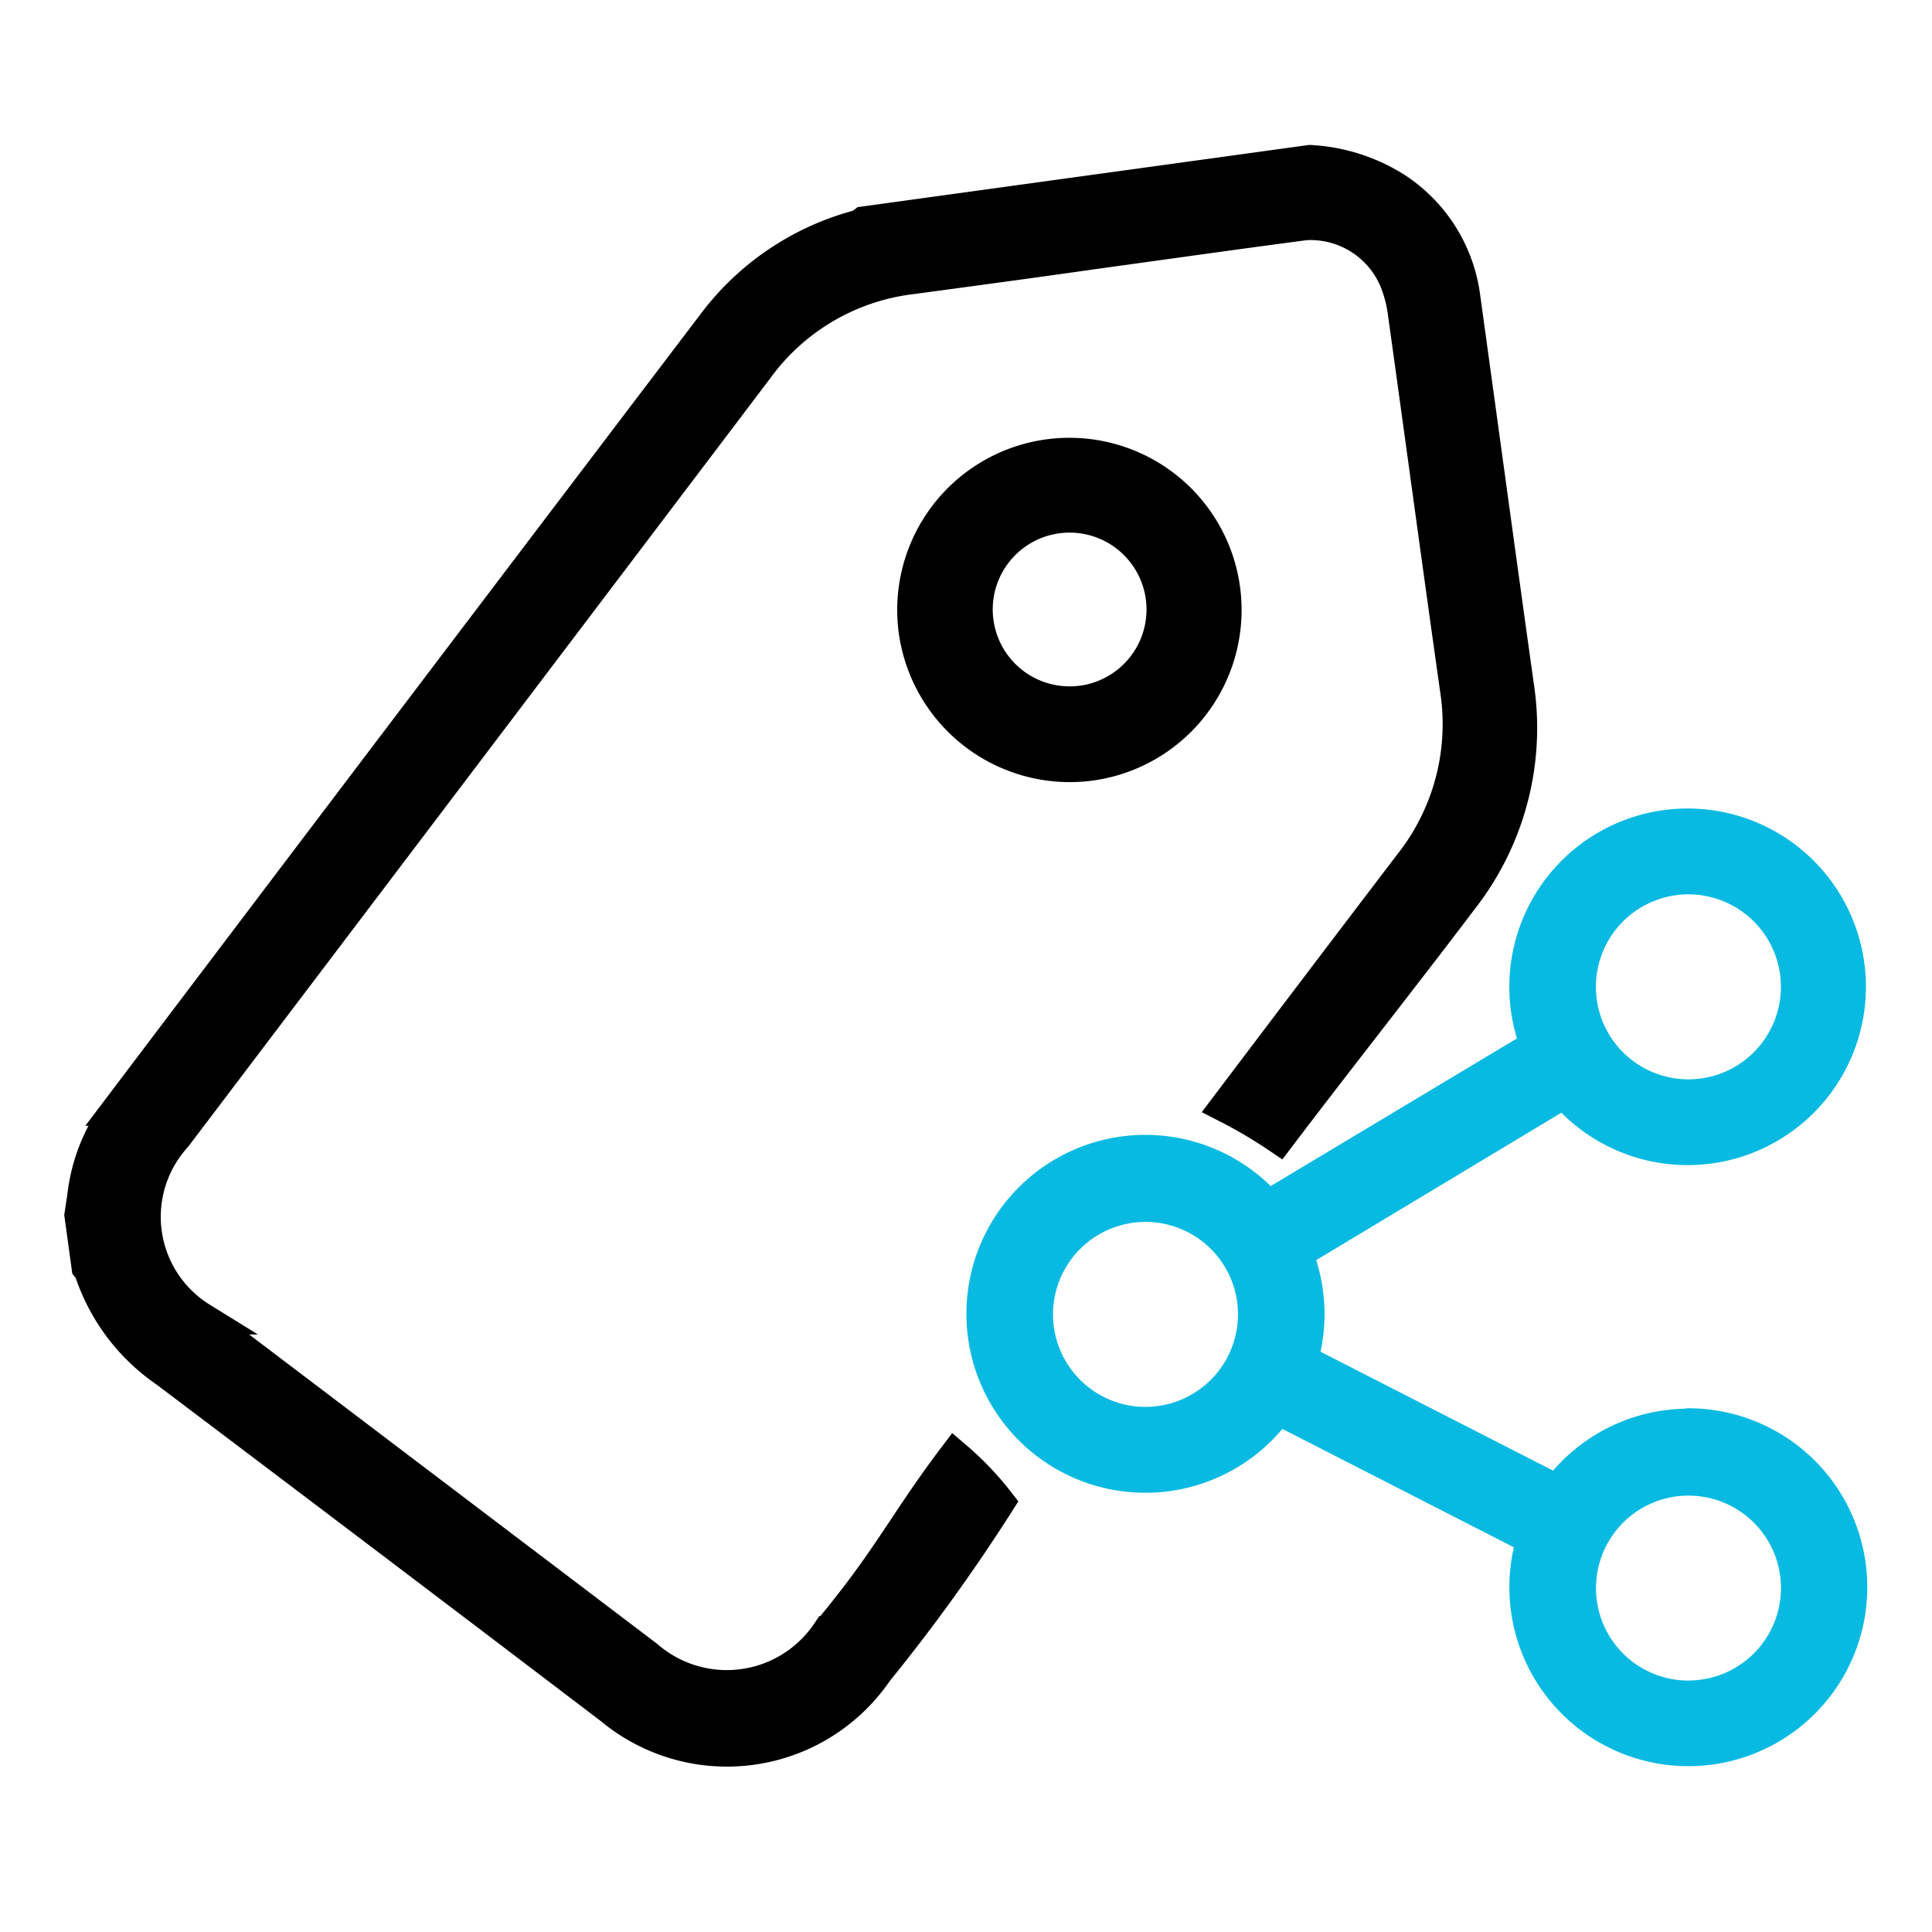 <svg xmlns="http://www.w3.org/2000/svg" width="24" height="24" viewBox="0 0 24 24">
  <g id="Group_7638" data-name="Group 7638" transform="translate(-64 -623)">
    <g id="Group_7628" data-name="Group 7628" transform="translate(2 2)">
      <g id="Group_7634" data-name="Group 7634" transform="translate(63 623)">
        <g id="share" transform="translate(11.207 8.245)">
          <g id="Group_7611" data-name="Group 7611">
            <path id="Path_22598" data-name="Path 22598" d="M1441.883,403.454a2.022,2.022,0,0,0-1.628.822l-3.176-1.624a2.024,2.024,0,0,0-.064-1.33l3.325-2a2.015,2.015,0,1,0-.346-.579l-3.336,2a2.023,2.023,0,1,0,.124,2.509l3.167,1.62a2.023,2.023,0,1,0,1.933-1.423Zm0-6.789a1.349,1.349,0,1,1-1.35,1.349A1.349,1.349,0,0,1,1441.883,396.665Zm-6.745,6.767a1.349,1.349,0,1,1,1.349-1.349h0A1.351,1.351,0,0,1,1435.139,403.432Zm6.745,3.4a1.349,1.349,0,1,1,1.349-1.349h0a1.35,1.35,0,0,1-1.349,1.348Z" transform="translate(-1433.115 -396)" fill="#08bae2" stroke="#08bae2" stroke-linejoin="round" stroke-width="0.4"/>
          </g>
        </g>
        <g id="Group_7634-2" data-name="Group 7634" transform="translate(0 0)">
          <path id="Path_22635" data-name="Path 22635" d="M1459.889,265.526a1.155,1.155,0,1,0-1.306-.989A1.152,1.152,0,0,0,1459.889,265.526Z" transform="translate(-1446.439 -259.81)" fill="none"/>
          <path id="Path_22636" data-name="Path 22636" d="M1159.447,202.191a2.655,2.655,0,0,1,.89.153q1.141-1.505,2.283-3.01a2.807,2.807,0,0,0,.572-2.179c-.219-1.551-.428-3.1-.645-4.656a1.67,1.67,0,0,0-.1-.4,1.144,1.144,0,0,0-1.3-.695c-.827.11-1.654.227-2.481.34-.743.1-1.485.208-2.229.306a2.776,2.776,0,0,0-1.928,1.131q-3.606,4.77-7.221,9.533a1.483,1.483,0,0,0,.318,2.259l5.539,4.2a1.51,1.51,0,0,0,2.244-.3l1.877-2.477a2.661,2.661,0,0,1,2.174-4.2Zm-.3-8.953a1.939,1.939,0,0,1,.513,3.844,1.939,1.939,0,1,1-.513-3.844Z" transform="translate(-1146.113 -190.583)" fill="none"/>
          <path id="Path_22637" data-name="Path 22637" d="M1142.824,175.812c-.225-1.606-.443-3.212-.665-4.818a1.907,1.907,0,0,0-.846-1.356,2.208,2.208,0,0,0-1.072-.342l-5.538.763a.334.334,0,0,1-.075.044,3.319,3.319,0,0,0-1.786,1.2q-3.711,4.885-7.411,9.777a2.2,2.2,0,0,0-.423,1.047c-.012.088-.026.175-.039.262l.089.647c.011.014.028.027.032.043a2.441,2.441,0,0,0,.939,1.252q2.767,2.087,5.526,4.186a2.255,2.255,0,0,0,3.307-.46,22.482,22.482,0,0,0,1.513-2.1,3.811,3.811,0,0,0-.546-.57c-.626.826-.82,1.28-1.577,2.185a1.51,1.51,0,0,1-2.244.3l-5.539-4.2a1.483,1.483,0,0,1-.317-2.259q3.611-4.766,7.221-9.533a2.776,2.776,0,0,1,1.928-1.131c.744-.1,1.486-.2,2.229-.306.827-.114,1.653-.231,2.481-.341a1.144,1.144,0,0,1,1.3.695,1.675,1.675,0,0,1,.1.4c.216,1.552.425,3.1.645,4.656a2.807,2.807,0,0,1-.572,2.179q-1.143,1.5-2.283,3.009a6.113,6.113,0,0,1,.653.385c.747-.985,1.537-1.983,2.283-2.969A3.453,3.453,0,0,0,1142.824,175.812Z" transform="translate(-1124.969 -169.295)" stroke="#000" stroke-width="0.4"/>
          <path id="Path_22638" data-name="Path 22638" d="M1439.12,245.658a1.939,1.939,0,1,0-2.182-1.669A1.945,1.945,0,0,0,1439.12,245.658Zm-.42-3.071a1.155,1.155,0,1,1-.981,1.3A1.154,1.154,0,0,1,1438.7,242.587Z" transform="translate(-1426.576 -238.159)" stroke="#000" stroke-width="0.4"/>
        </g>
      </g>
    </g>
    <rect id="Rectangle_2134" data-name="Rectangle 2134" width="24" height="24" transform="translate(64 623)" fill="none"/>
  </g>
</svg>
